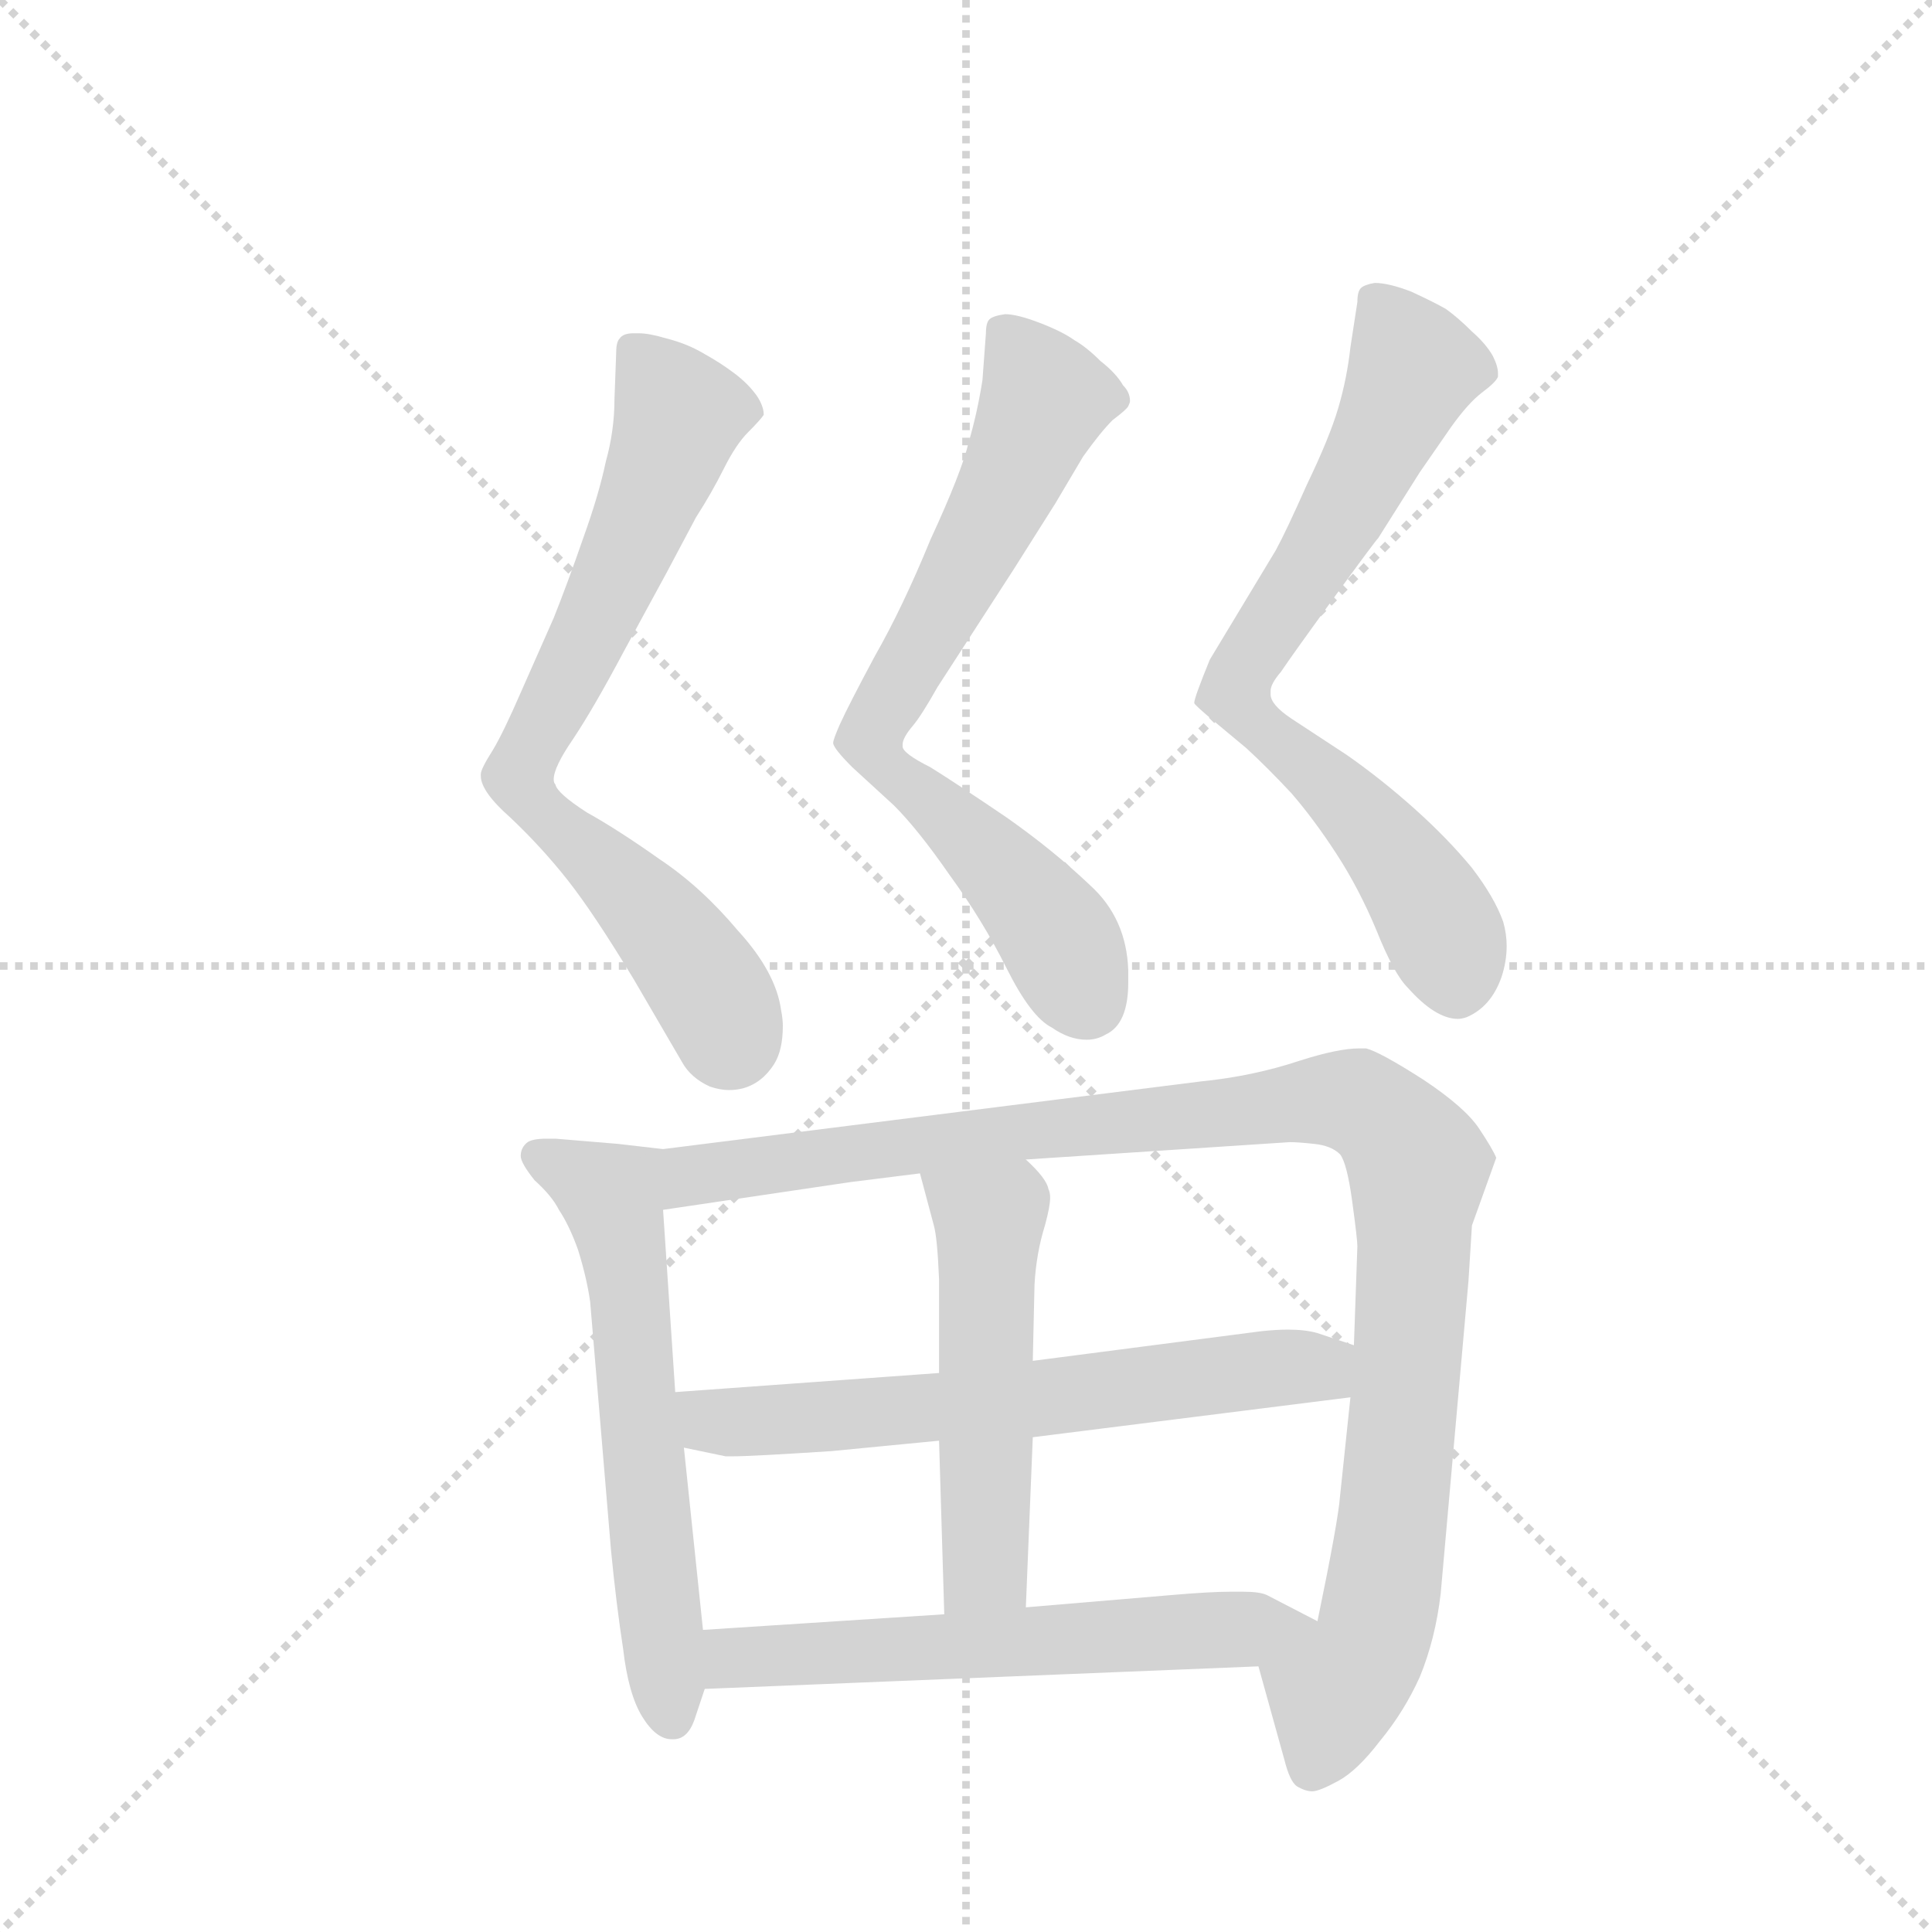 <svg version="1.1" viewBox="0 0 1024 1024" xmlns="http://www.w3.org/2000/svg">
  <g stroke="lightgray" stroke-dasharray="1,1" stroke-width="1" transform="scale(4, 4)">
    <line x1="0" y1="0" x2="256" y2="256"></line>
    <line x1="256" y1="0" x2="0" y2="256"></line>
    <line x1="128" y1="0" x2="128" y2="256"></line>
    <line x1="0" y1="128" x2="256" y2="128"></line>
  </g>
  <g transform="scale(0.92, -0.92) translate(60, -900)">
    <style type="text/css">
      
        @keyframes keyframes0 {
          from {
            stroke: blue;
            stroke-dashoffset: 726;
            stroke-width: 128;
          }
          70% {
            animation-timing-function: step-end;
            stroke: blue;
            stroke-dashoffset: 0;
            stroke-width: 128;
          }
          to {
            stroke: black;
            stroke-width: 1024;
          }
        }
        #make-me-a-hanzi-animation-0 {
          animation: keyframes0 0.841s both;
          animation-delay: 0s;
          animation-timing-function: linear;
        }
      
        @keyframes keyframes1 {
          from {
            stroke: blue;
            stroke-dashoffset: 721;
            stroke-width: 128;
          }
          70% {
            animation-timing-function: step-end;
            stroke: blue;
            stroke-dashoffset: 0;
            stroke-width: 128;
          }
          to {
            stroke: black;
            stroke-width: 1024;
          }
        }
        #make-me-a-hanzi-animation-1 {
          animation: keyframes1 0.837s both;
          animation-delay: 0.841s;
          animation-timing-function: linear;
        }
      
        @keyframes keyframes2 {
          from {
            stroke: blue;
            stroke-dashoffset: 734;
            stroke-width: 128;
          }
          70% {
            animation-timing-function: step-end;
            stroke: blue;
            stroke-dashoffset: 0;
            stroke-width: 128;
          }
          to {
            stroke: black;
            stroke-width: 1024;
          }
        }
        #make-me-a-hanzi-animation-2 {
          animation: keyframes2 0.847s both;
          animation-delay: 1.678s;
          animation-timing-function: linear;
        }
      
        @keyframes keyframes3 {
          from {
            stroke: blue;
            stroke-dashoffset: 608;
            stroke-width: 128;
          }
          66% {
            animation-timing-function: step-end;
            stroke: blue;
            stroke-dashoffset: 0;
            stroke-width: 128;
          }
          to {
            stroke: black;
            stroke-width: 1024;
          }
        }
        #make-me-a-hanzi-animation-3 {
          animation: keyframes3 0.745s both;
          animation-delay: 2.525s;
          animation-timing-function: linear;
        }
      
        @keyframes keyframes4 {
          from {
            stroke: blue;
            stroke-dashoffset: 1066;
            stroke-width: 128;
          }
          78% {
            animation-timing-function: step-end;
            stroke: blue;
            stroke-dashoffset: 0;
            stroke-width: 128;
          }
          to {
            stroke: black;
            stroke-width: 1024;
          }
        }
        #make-me-a-hanzi-animation-4 {
          animation: keyframes4 1.118s both;
          animation-delay: 3.27s;
          animation-timing-function: linear;
        }
      
        @keyframes keyframes5 {
          from {
            stroke: blue;
            stroke-dashoffset: 638;
            stroke-width: 128;
          }
          67% {
            animation-timing-function: step-end;
            stroke: blue;
            stroke-dashoffset: 0;
            stroke-width: 128;
          }
          to {
            stroke: black;
            stroke-width: 1024;
          }
        }
        #make-me-a-hanzi-animation-5 {
          animation: keyframes5 0.769s both;
          animation-delay: 4.387s;
          animation-timing-function: linear;
        }
      
        @keyframes keyframes6 {
          from {
            stroke: blue;
            stroke-dashoffset: 520;
            stroke-width: 128;
          }
          63% {
            animation-timing-function: step-end;
            stroke: blue;
            stroke-dashoffset: 0;
            stroke-width: 128;
          }
          to {
            stroke: black;
            stroke-width: 1024;
          }
        }
        #make-me-a-hanzi-animation-6 {
          animation: keyframes6 0.673s both;
          animation-delay: 5.156s;
          animation-timing-function: linear;
        }
      
        @keyframes keyframes7 {
          from {
            stroke: blue;
            stroke-dashoffset: 601;
            stroke-width: 128;
          }
          66% {
            animation-timing-function: step-end;
            stroke: blue;
            stroke-dashoffset: 0;
            stroke-width: 128;
          }
          to {
            stroke: black;
            stroke-width: 1024;
          }
        }
        #make-me-a-hanzi-animation-7 {
          animation: keyframes7 0.739s both;
          animation-delay: 5.83s;
          animation-timing-function: linear;
        }
      
    </style>
    
      <path d="M 368 273 Q 379 276 386 287 Q 391 295 391 309 Q 391 313 390 318 Q 387 340 365 364 Q 344 389 320 405 Q 296 422 278 432 Q 261 443 260 448 Q 259 449 259 451 Q 259 458 270 474 Q 282 492 299 524 L 324 570 L 341 602 Q 350 616 357 630 Q 364 644 371 651 Q 378 658 380 661 Q 380 666 376 672 Q 371 679 363 685 Q 355 691 346 696 Q 336 702 324 705 Q 314 708 308 708 L 305 708 Q 299 708 297 705 Q 295 703 295 697 L 294 670 Q 294 652 289 634 Q 285 615 276 590 Q 267 564 259 544 L 240 501 Q 230 478 224 468 Q 217 457 217 454 L 217 453 Q 217 444 234 429 Q 252 412 267 393 Q 282 374 305 336 L 333 288 Q 338 279 349 274 Q 355 272 360 272 Q 364 272 368 273 Z" fill="lightgray"></path>
    
      <path d="M 420 472 Q 420 469 431 458 L 455 436 Q 469 422 487 396 Q 506 370 520 342 Q 534 314 546 308 Q 556 301 566 301 Q 572 301 577 304 Q 590 310 590 334 L 590 341 Q 589 371 568 390 Q 547 410 520 429 Q 492 448 476 458 Q 460 466 460 470 L 460 471 Q 460 475 466 482 Q 471 488 480 504 L 524 572 L 548 610 L 564 637 Q 574 651 581 658 Q 589 664 590 666 Q 591 668 591 669 Q 591 674 587 678 Q 583 685 574 692 Q 566 700 559 704 Q 552 709 539 714 Q 526 719 519 719 Q 512 718 510 716 Q 508 714 508 708 L 506 681 Q 503 662 498 645 Q 494 628 476 589 Q 460 550 444 522 Q 429 494 424 483 Q 420 474 420 472 Z" fill="lightgray"></path>
    
      <path d="M 628 495 Q 628 494 640 484 L 658 469 Q 670 458 684 443 Q 697 428 710 408 Q 723 388 733 364 Q 743 339 751 331 Q 767 313 780 313 Q 782 313 785 314 Q 799 320 805 337 Q 808 346 808 355 Q 808 362 806 369 Q 801 383 788 400 Q 774 417 755 434 Q 736 451 716 465 L 684 486 Q 672 494 672 500 L 672 502 Q 672 506 678 513 Q 684 522 708 555 Q 732 588 734 590 L 758 628 L 776 654 Q 786 668 794 674 Q 802 680 803 683 L 803 685 Q 803 689 800 695 Q 796 702 788 709 Q 780 717 773 722 Q 766 726 753 732 Q 740 737 732 737 Q 726 736 724 734 Q 722 732 722 726 L 718 700 Q 716 682 711 665 Q 706 648 693 621 Q 681 594 675 583 L 637 520 Q 628 498 628 495 Z" fill="lightgray"></path>
    
      <path d="M 322 238 L 296 241 L 260 244 L 255 244 Q 247 244 244 242 Q 240 239 240 234 Q 240 230 248 220 Q 258 211 262 203 Q 268 194 273 180 Q 278 164 280 150 L 292 7 Q 295 -24 299 -50 Q 302 -76 310 -89 Q 318 -102 327 -102 L 328 -102 Q 336 -102 340 -91 L 346 -73 L 345 -39 L 334 66 L 329 98 L 322 203 C 320 233 324 238 322 238 Z" fill="lightgray"></path>
    
      <path d="M 665 -60 L 680 -114 Q 683 -126 687 -129 Q 692 -132 696 -132 Q 700 -132 711 -126 Q 722 -120 735 -103 Q 749 -86 758 -66 Q 767 -44 770 -18 L 786 162 L 788 194 L 802 233 Q 800 238 792 250 Q 784 262 760 278 Q 735 294 727 296 L 723 296 Q 711 296 689 289 Q 662 280 632 277 L 322 238 C 292 234 292 199 322 203 L 430 219 L 470 224 L 531 232 L 683 242 Q 688 242 697 241 Q 707 240 712 235 Q 716 230 719 208 Q 722 186 722 182 L 720 125 L 718 95 L 712 38 Q 711 24 699 -34 C 693 -63 657 -31 665 -60 Z" fill="lightgray"></path>
    
      <path d="M 481 109 L 329 98 C 299 96 305 72 334 66 L 358 61 L 362 61 Q 373 61 419 64 L 481 70 L 535 72 L 718 95 C 748 99 748 116 720 125 L 699 132 Q 692 134 682 134 Q 675 134 666 133 L 535 116 L 481 109 Z" fill="lightgray"></path>
    
      <path d="M 470 224 L 478 194 Q 480 187 481 163 L 481 109 L 481 70 L 484 -30 C 485 -60 530 -56 531 -26 L 535 72 L 535 116 L 536 160 Q 537 178 542 194 Q 545 205 545 210 Q 545 213 544 215 Q 543 221 531 232 C 510 253 462 253 470 224 Z" fill="lightgray"></path>
    
      <path d="M 346 -73 L 665 -60 C 695 -59 726 -48 699 -34 L 670 -19 Q 666 -17 656 -17 L 649 -17 Q 637 -17 614 -19 L 531 -26 L 484 -30 L 345 -39 C 315 -41 316 -74 346 -73 Z" fill="lightgray"></path>
    
    
      <clipPath id="make-me-a-hanzi-clip-0">
        <path d="M 368 273 Q 379 276 386 287 Q 391 295 391 309 Q 391 313 390 318 Q 387 340 365 364 Q 344 389 320 405 Q 296 422 278 432 Q 261 443 260 448 Q 259 449 259 451 Q 259 458 270 474 Q 282 492 299 524 L 324 570 L 341 602 Q 350 616 357 630 Q 364 644 371 651 Q 378 658 380 661 Q 380 666 376 672 Q 371 679 363 685 Q 355 691 346 696 Q 336 702 324 705 Q 314 708 308 708 L 305 708 Q 299 708 297 705 Q 295 703 295 697 L 294 670 Q 294 652 289 634 Q 285 615 276 590 Q 267 564 259 544 L 240 501 Q 230 478 224 468 Q 217 457 217 454 L 217 453 Q 217 444 234 429 Q 252 412 267 393 Q 282 374 305 336 L 333 288 Q 338 279 349 274 Q 355 272 360 272 Q 364 272 368 273 Z"></path>
      </clipPath>
      <path clip-path="url(#make-me-a-hanzi-clip-0)" d="M 304 699 L 326 670 L 330 654 L 240 447 L 319 370 L 350 328 L 361 301" fill="none" id="make-me-a-hanzi-animation-0" stroke-dasharray="598 1196" stroke-linecap="round"></path>
    
      <clipPath id="make-me-a-hanzi-clip-1">
        <path d="M 420 472 Q 420 469 431 458 L 455 436 Q 469 422 487 396 Q 506 370 520 342 Q 534 314 546 308 Q 556 301 566 301 Q 572 301 577 304 Q 590 310 590 334 L 590 341 Q 589 371 568 390 Q 547 410 520 429 Q 492 448 476 458 Q 460 466 460 470 L 460 471 Q 460 475 466 482 Q 471 488 480 504 L 524 572 L 548 610 L 564 637 Q 574 651 581 658 Q 589 664 590 666 Q 591 668 591 669 Q 591 674 587 678 Q 583 685 574 692 Q 566 700 559 704 Q 552 709 539 714 Q 526 719 519 719 Q 512 718 510 716 Q 508 714 508 708 L 506 681 Q 503 662 498 645 Q 494 628 476 589 Q 460 550 444 522 Q 429 494 424 483 Q 420 474 420 472 Z"></path>
      </clipPath>
      <path clip-path="url(#make-me-a-hanzi-clip-1)" d="M 517 710 L 542 670 L 500 580 L 443 480 L 443 471 L 541 372 L 567 323" fill="none" id="make-me-a-hanzi-animation-1" stroke-dasharray="593 1186" stroke-linecap="round"></path>
    
      <clipPath id="make-me-a-hanzi-clip-2">
        <path d="M 628 495 Q 628 494 640 484 L 658 469 Q 670 458 684 443 Q 697 428 710 408 Q 723 388 733 364 Q 743 339 751 331 Q 767 313 780 313 Q 782 313 785 314 Q 799 320 805 337 Q 808 346 808 355 Q 808 362 806 369 Q 801 383 788 400 Q 774 417 755 434 Q 736 451 716 465 L 684 486 Q 672 494 672 500 L 672 502 Q 672 506 678 513 Q 684 522 708 555 Q 732 588 734 590 L 758 628 L 776 654 Q 786 668 794 674 Q 802 680 803 683 L 803 685 Q 803 689 800 695 Q 796 702 788 709 Q 780 717 773 722 Q 766 726 753 732 Q 740 737 732 737 Q 726 736 724 734 Q 722 732 722 726 L 718 700 Q 716 682 711 665 Q 706 648 693 621 Q 681 594 675 583 L 637 520 Q 628 498 628 495 Z"></path>
      </clipPath>
      <path clip-path="url(#make-me-a-hanzi-clip-2)" d="M 731 728 L 752 694 L 753 682 L 698 577 L 651 505 L 663 484 L 718 437 L 744 406 L 774 357 L 779 330" fill="none" id="make-me-a-hanzi-animation-2" stroke-dasharray="606 1212" stroke-linecap="round"></path>
    
      <clipPath id="make-me-a-hanzi-clip-3">
        <path d="M 322 238 L 296 241 L 260 244 L 255 244 Q 247 244 244 242 Q 240 239 240 234 Q 240 230 248 220 Q 258 211 262 203 Q 268 194 273 180 Q 278 164 280 150 L 292 7 Q 295 -24 299 -50 Q 302 -76 310 -89 Q 318 -102 327 -102 L 328 -102 Q 336 -102 340 -91 L 346 -73 L 345 -39 L 334 66 L 329 98 L 322 203 C 320 233 324 238 322 238 Z"></path>
      </clipPath>
      <path clip-path="url(#make-me-a-hanzi-clip-3)" d="M 249 234 L 293 209 L 328 -90" fill="none" id="make-me-a-hanzi-animation-3" stroke-dasharray="480 960" stroke-linecap="round"></path>
    
      <clipPath id="make-me-a-hanzi-clip-4">
        <path d="M 665 -60 L 680 -114 Q 683 -126 687 -129 Q 692 -132 696 -132 Q 700 -132 711 -126 Q 722 -120 735 -103 Q 749 -86 758 -66 Q 767 -44 770 -18 L 786 162 L 788 194 L 802 233 Q 800 238 792 250 Q 784 262 760 278 Q 735 294 727 296 L 723 296 Q 711 296 689 289 Q 662 280 632 277 L 322 238 C 292 234 292 199 322 203 L 430 219 L 470 224 L 531 232 L 683 242 Q 688 242 697 241 Q 707 240 712 235 Q 716 230 719 208 Q 722 186 722 182 L 720 125 L 718 95 L 712 38 Q 711 24 699 -34 C 693 -63 657 -31 665 -60 Z"></path>
      </clipPath>
      <path clip-path="url(#make-me-a-hanzi-clip-4)" d="M 329 209 L 347 225 L 549 251 L 703 267 L 736 256 L 757 228 L 744 37 L 732 -40 L 709 -75 L 695 -119" fill="none" id="make-me-a-hanzi-animation-4" stroke-dasharray="938 1876" stroke-linecap="round"></path>
    
      <clipPath id="make-me-a-hanzi-clip-5">
        <path d="M 481 109 L 329 98 C 299 96 305 72 334 66 L 358 61 L 362 61 Q 373 61 419 64 L 481 70 L 535 72 L 718 95 C 748 99 748 116 720 125 L 699 132 Q 692 134 682 134 Q 675 134 666 133 L 535 116 L 481 109 Z"></path>
      </clipPath>
      <path clip-path="url(#make-me-a-hanzi-clip-5)" d="M 337 94 L 350 82 L 407 82 L 698 112 L 712 118" fill="none" id="make-me-a-hanzi-animation-5" stroke-dasharray="510 1020" stroke-linecap="round"></path>
    
      <clipPath id="make-me-a-hanzi-clip-6">
        <path d="M 470 224 L 478 194 Q 480 187 481 163 L 481 109 L 481 70 L 484 -30 C 485 -60 530 -56 531 -26 L 535 72 L 535 116 L 536 160 Q 537 178 542 194 Q 545 205 545 210 Q 545 213 544 215 Q 543 221 531 232 C 510 253 462 253 470 224 Z"></path>
      </clipPath>
      <path clip-path="url(#make-me-a-hanzi-clip-6)" d="M 479 218 L 510 197 L 508 -4 L 491 -23" fill="none" id="make-me-a-hanzi-animation-6" stroke-dasharray="392 784" stroke-linecap="round"></path>
    
      <clipPath id="make-me-a-hanzi-clip-7">
        <path d="M 346 -73 L 665 -60 C 695 -59 726 -48 699 -34 L 670 -19 Q 666 -17 656 -17 L 649 -17 Q 637 -17 614 -19 L 531 -26 L 484 -30 L 345 -39 C 315 -41 316 -74 346 -73 Z"></path>
      </clipPath>
      <path clip-path="url(#make-me-a-hanzi-clip-7)" d="M 354 -67 L 361 -56 L 369 -55 L 692 -36" fill="none" id="make-me-a-hanzi-animation-7" stroke-dasharray="473 946" stroke-linecap="round"></path>
    
  </g>
</svg>
